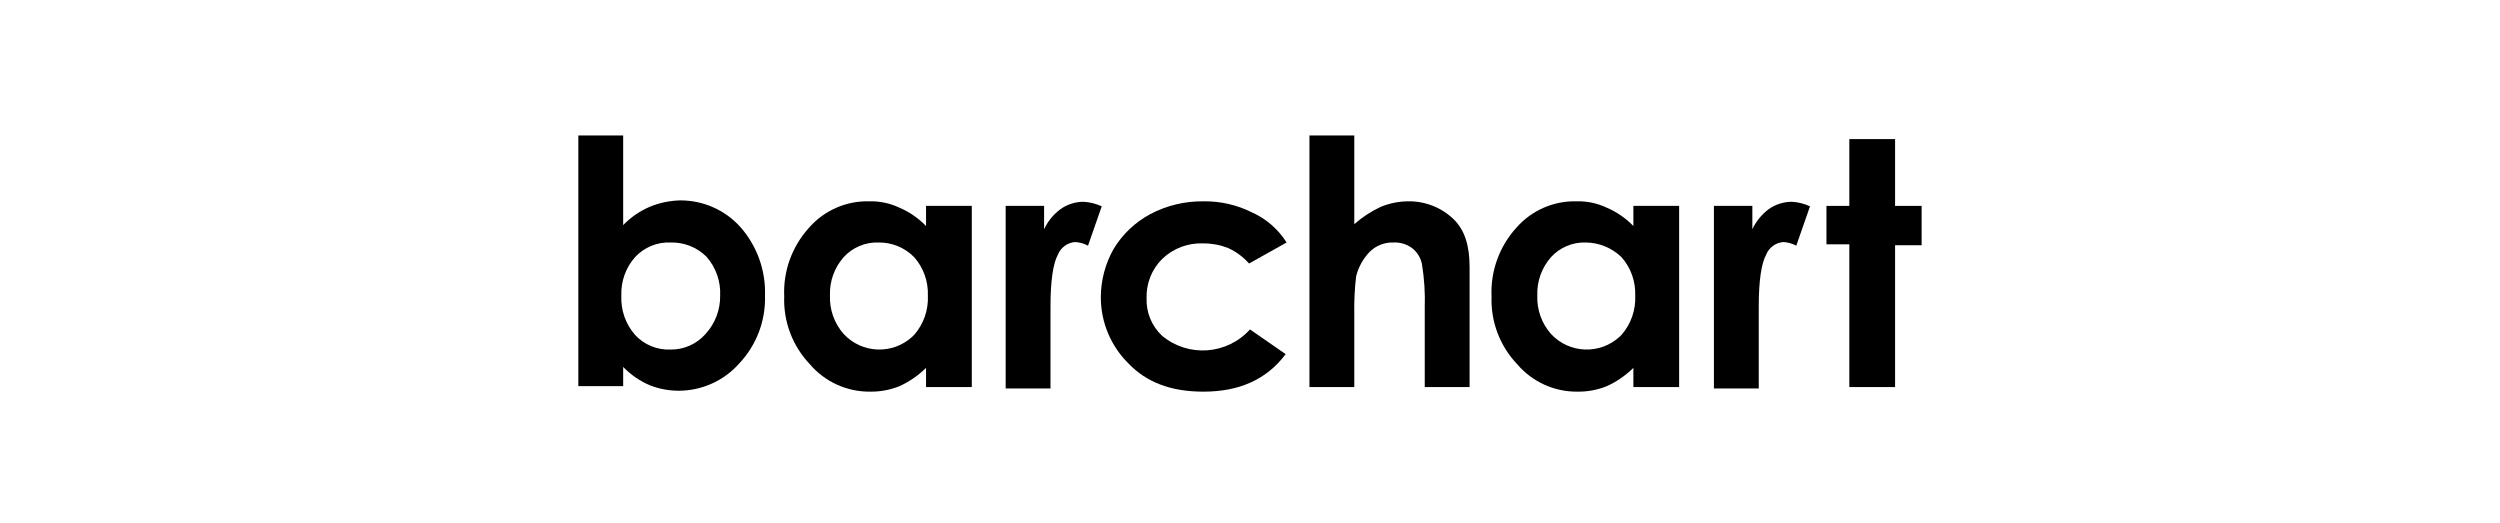 <svg width="683" height="143" viewBox="0 0 683 143" fill="none" xmlns="http://www.w3.org/2000/svg">
<path d="M170.25 37V61.499C172.309 59.366 174.774 57.666 177.5 56.499C180.12 55.417 182.916 54.824 185.75 54.749C192.033 54.696 198.039 57.335 202.249 61.999C206.81 67.159 209.225 73.867 208.999 80.749C209.208 87.599 206.69 94.252 201.999 99.249C197.823 103.989 191.818 106.719 185.5 106.748C182.762 106.759 180.048 106.249 177.5 105.248C174.774 104.082 172.309 102.382 170.25 100.248V105.498H158V37H170.25ZM183.249 66.249C179.568 66.08 176.001 67.544 173.499 70.249C170.947 73.137 169.604 76.897 169.75 80.749C169.562 84.682 170.906 88.534 173.499 91.499C176 94.204 179.568 95.667 183.249 95.498C186.883 95.53 190.35 93.979 192.749 91.249C195.377 88.389 196.808 84.632 196.749 80.749C196.927 76.854 195.582 73.043 192.999 70.124C190.413 67.558 186.891 66.159 183.249 66.249Z" fill="black"/>
<path d="M252.994 56.249H265.494V105.748H252.994V100.498C250.889 102.577 248.436 104.269 245.744 105.498C243.203 106.522 240.484 107.032 237.745 106.998C231.404 107.073 225.359 104.325 221.245 99.499C216.516 94.526 213.992 87.856 214.246 80.999C213.933 74.103 216.359 67.363 220.995 62.249C225.137 57.49 231.188 54.831 237.495 54.999C240.344 54.925 243.171 55.525 245.744 56.749C248.47 57.916 250.935 59.616 252.994 61.749V56.249ZM239.995 66.249C236.396 66.128 232.924 67.59 230.495 70.249C227.942 73.137 226.6 76.897 226.746 80.749C226.6 84.6 227.943 88.36 230.495 91.249C235.494 96.63 243.909 96.94 249.291 91.941C249.445 91.796 249.597 91.65 249.744 91.499C252.337 88.535 253.681 84.682 253.494 80.749C253.639 76.897 252.296 73.137 249.744 70.249C247.179 67.638 243.655 66.192 239.995 66.249Z" fill="black"/>
<path d="M274.496 56.25H285.246V62.625C286.264 60.446 287.811 58.555 289.745 57.125C291.575 55.835 293.756 55.137 295.995 55.125C297.727 55.212 299.425 55.637 300.995 56.374L297.245 67.124C296.166 66.538 294.971 66.197 293.745 66.124C291.619 66.277 289.771 67.639 288.995 69.624C287.745 71.874 286.995 76.624 286.995 83.623V106.123H274.746V56.25H274.496Z" fill="black"/>
<path d="M351.494 66.249L341.244 71.999C339.65 70.192 337.69 68.743 335.495 67.749C333.346 66.904 331.055 66.48 328.745 66.499C324.572 66.318 320.507 67.854 317.496 70.749C314.65 73.589 313.111 77.482 313.246 81.499C313.112 85.37 314.662 89.108 317.496 91.749C324.67 97.696 335.259 96.924 341.495 89.999L351.245 96.749C345.995 103.749 338.495 106.999 328.745 106.999C319.996 106.999 313.246 104.499 308.246 99.249C303.449 94.488 300.749 88.009 300.746 81.249C300.749 76.605 301.955 72.04 304.246 68C306.667 63.994 310.121 60.713 314.246 58.5C318.712 56.145 323.696 54.941 328.745 55.001C333.338 54.927 337.882 55.955 341.995 58.001C345.909 59.747 349.215 62.619 351.494 66.249Z" fill="black"/>
<path d="M357.742 37H369.992V61.249C372.166 59.323 374.608 57.723 377.242 56.499C379.622 55.521 382.169 55.012 384.742 54.999C389.408 54.933 393.909 56.732 397.242 59.999C400.242 62.999 401.492 67.249 401.492 72.999V105.748H389.242V83.998C389.371 80.066 389.12 76.132 388.492 72.248C388.163 70.46 387.183 68.857 385.742 67.749C384.293 66.699 382.531 66.17 380.742 66.249C378.325 66.159 375.977 67.062 374.242 68.749C372.419 70.629 371.125 72.957 370.492 75.499C370.093 78.9 369.925 82.324 369.992 85.748V105.748H357.742V37Z" fill="black"/>
<path d="M446.241 56.249H458.741V105.748H446.241V100.498C444.137 102.577 441.682 104.269 438.992 105.498C436.45 106.522 433.731 107.032 430.992 106.998C424.651 107.073 418.605 104.325 414.492 99.499C409.762 94.526 407.238 87.856 407.492 80.999C407.179 74.103 409.605 67.363 414.242 62.249C418.383 57.49 424.435 54.831 430.742 54.999C433.591 54.925 436.417 55.525 438.992 56.749C441.717 57.916 444.182 59.616 446.241 61.749V56.249ZM433.242 66.249C429.642 66.128 426.17 67.59 423.742 70.249C421.189 73.137 419.846 76.897 419.992 80.749C419.846 84.6 421.189 88.36 423.742 91.249C428.741 96.63 437.156 96.94 442.537 91.941C442.693 91.796 442.844 91.65 442.991 91.499C445.584 88.535 446.928 84.682 446.742 80.749C446.887 76.897 445.544 73.137 442.991 70.249C440.372 67.719 436.883 66.288 433.242 66.249Z" fill="black"/>
<path d="M467.992 56.25H478.742V62.625C479.76 60.446 481.308 58.555 483.242 57.125C485.072 55.835 487.253 55.137 489.492 55.125C491.224 55.212 492.922 55.637 494.492 56.374L490.742 67.124C489.663 66.538 488.468 66.197 487.242 66.124C485.116 66.277 483.268 67.639 482.492 69.624C481.242 71.874 480.492 76.624 480.492 83.623V106.123H468.242V56.25H467.992Z" fill="black"/>
<path d="M505.238 38H517.738V56.25H524.988V66.999H517.738V105.748H505.238V66.749H498.988V56.25H505.238V38Z" fill="black"/>
</svg>
